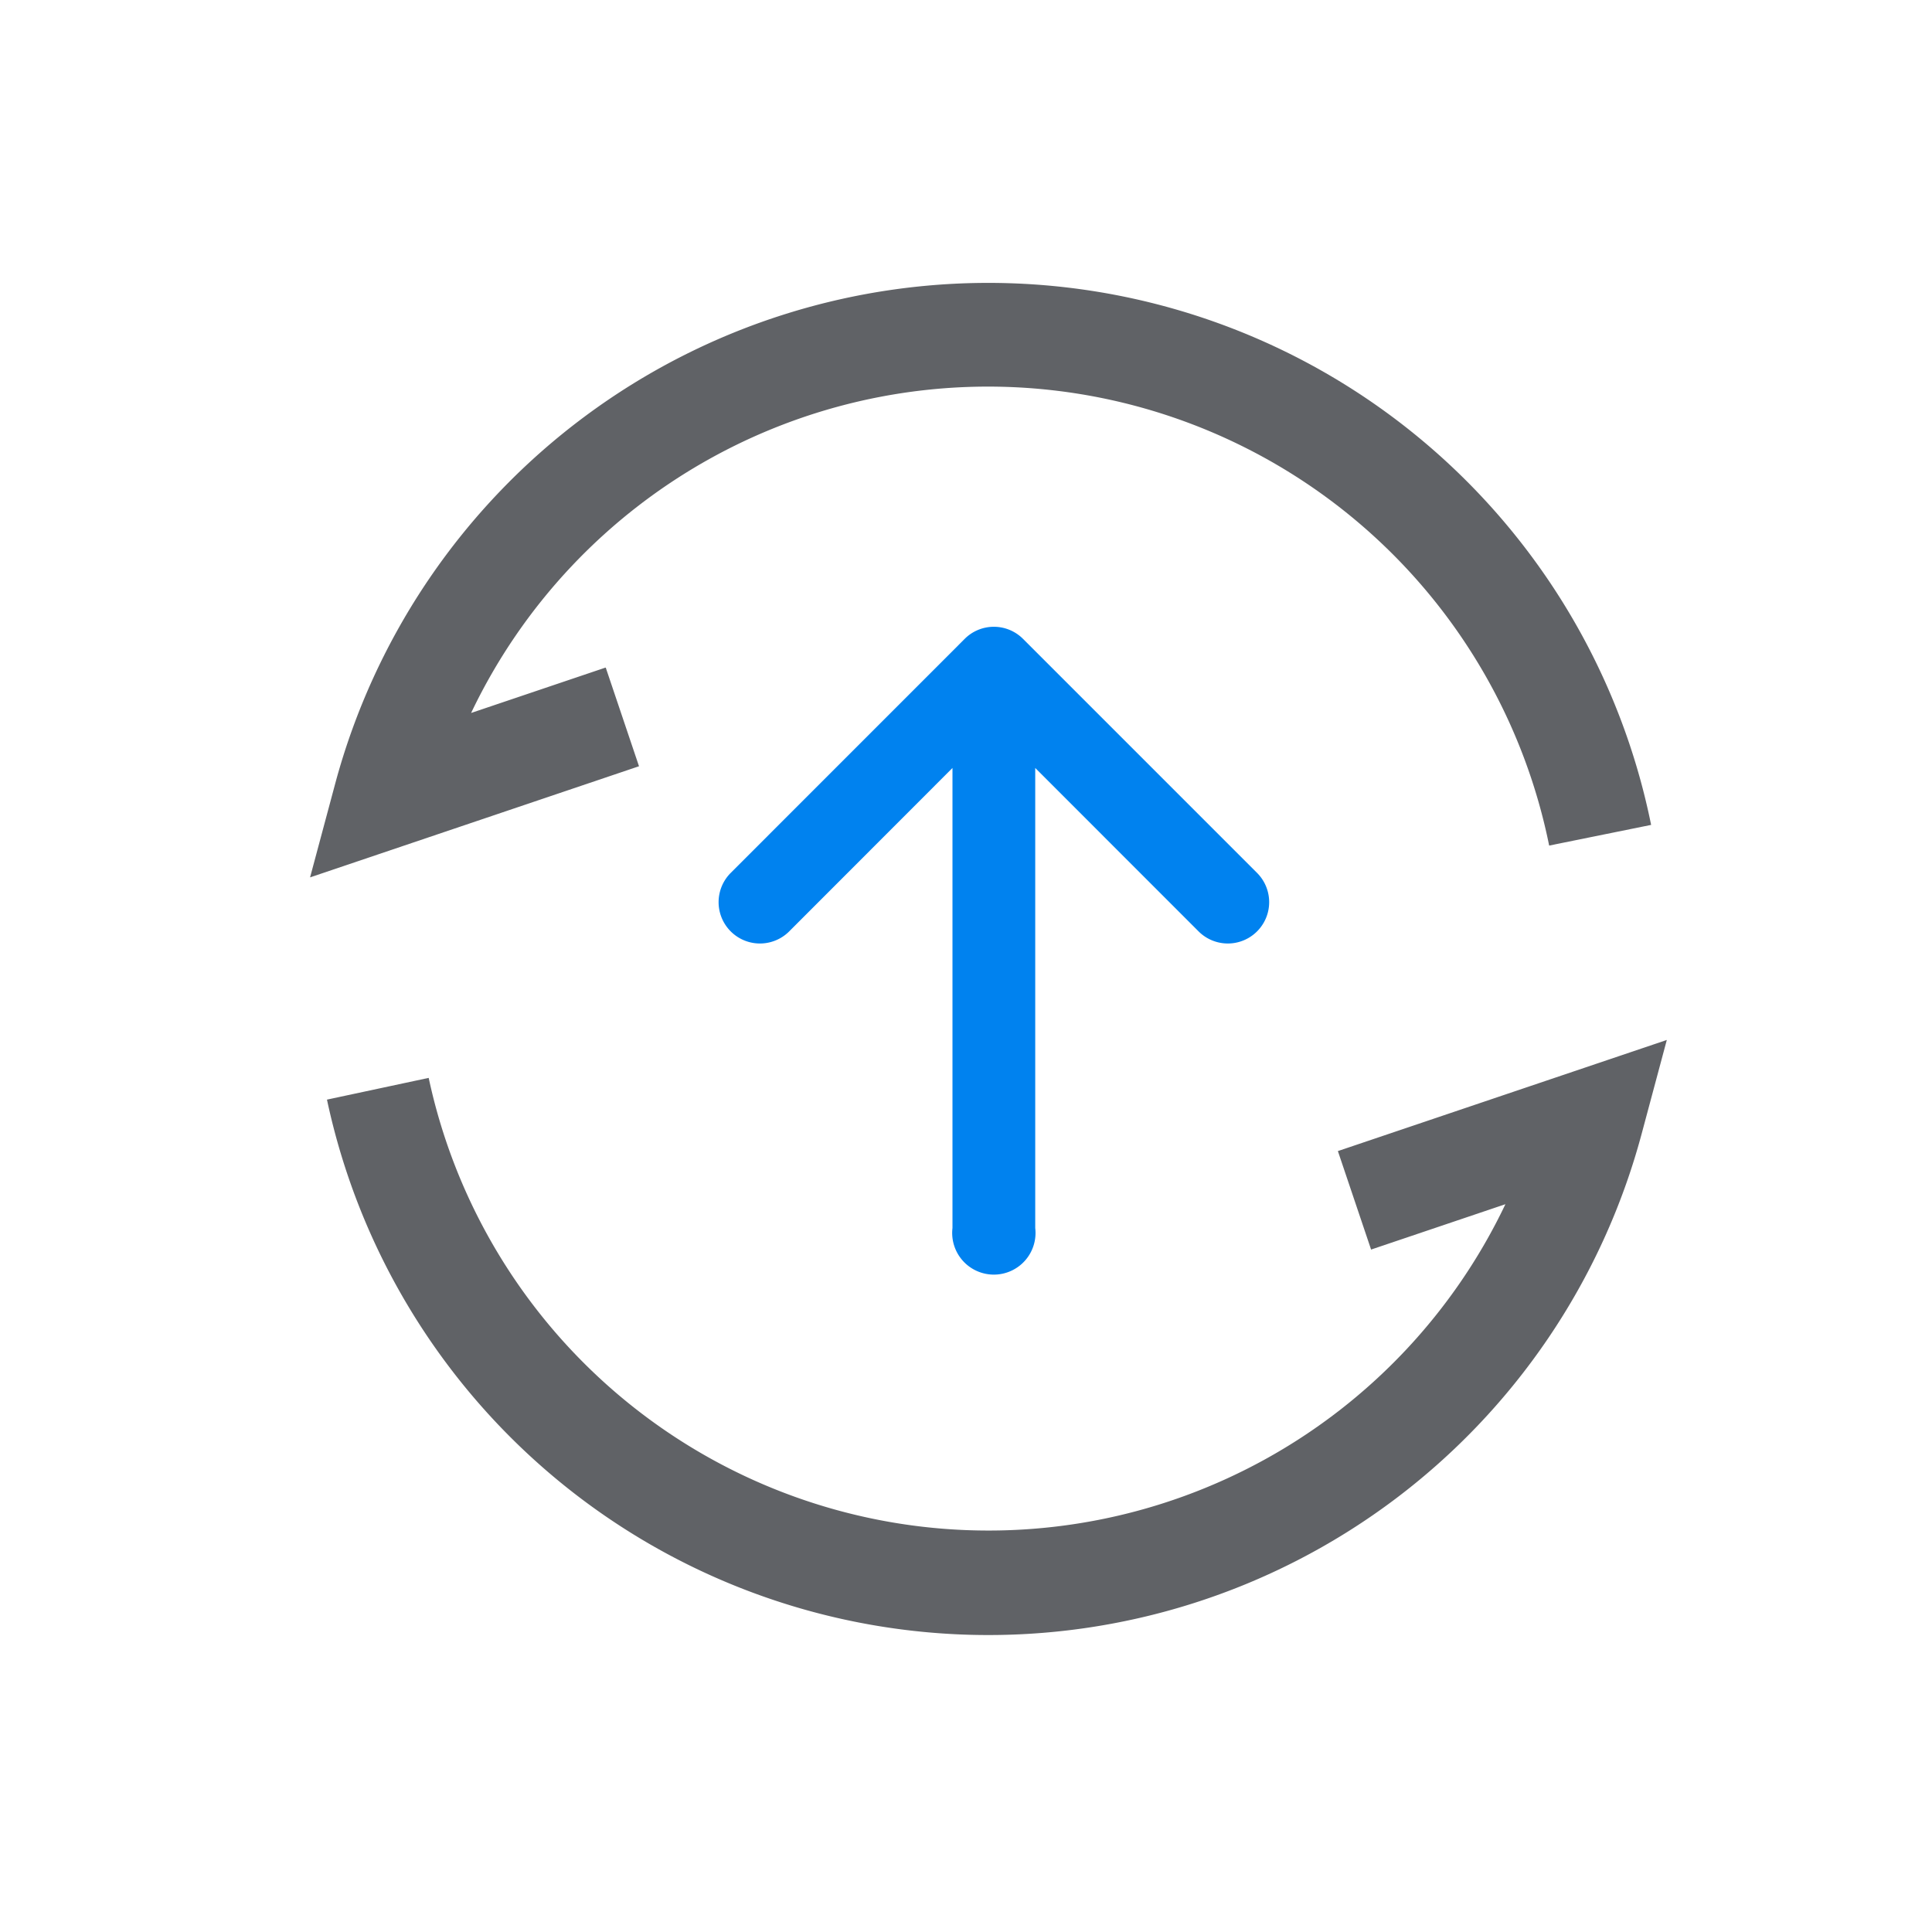 <svg id="组件_11_1" data-name="组件 11 – 1" xmlns="http://www.w3.org/2000/svg" width="30" height="30" viewBox="0 0 30 30">
  <defs>
    <style>
      .cls-1 {
        fill: none;
        opacity: 0.39;
      }

      .cls-2 {
        fill: #606266;
      }

      .cls-3 {
        fill: #0082ef;
      }
    </style>
  </defs>
  <rect id="矩形_2542" data-name="矩形 2542" class="cls-1" width="30" height="30"/>
  <g id="组_2868" data-name="组 2868" transform="translate(-296.388 -221)">
    <path id="路径_2231" data-name="路径 2231" class="cls-2" d="M113.409,109.117l-.895-1.345L117,104.783v1.508a10.5,10.5,0,0,1-19.853,4.774l1.438-.735a8.889,8.889,0,0,0,16.655-2.435l-1.83,1.219Zm-13.818-5.651.895,1.345L96,107.8v-1.508a10.5,10.5,0,0,1,19.9-4.671l-1.446.72a8.889,8.889,0,0,0-16.7,2.346l1.83-1.219Z" transform="matrix(0.966, 0.259, -0.259, 0.966, 236.387, 105.625)"/>
    <g id="组_2867" data-name="组 2867" transform="translate(38.182 11.311)">
      <path id="路径_2242" data-name="路径 2242" class="cls-3" d="M274.281,221.614v7.144a.647.647,0,1,1-1.285,0v-7.144l-2.535,2.537a.642.642,0,0,1-.909-.907l3.632-3.633a.64.64,0,0,1,.909,0l3.632,3.632a.642.642,0,1,1-.907.909Z" transform="translate(0)"/>
    </g>
  </g>
</svg>
